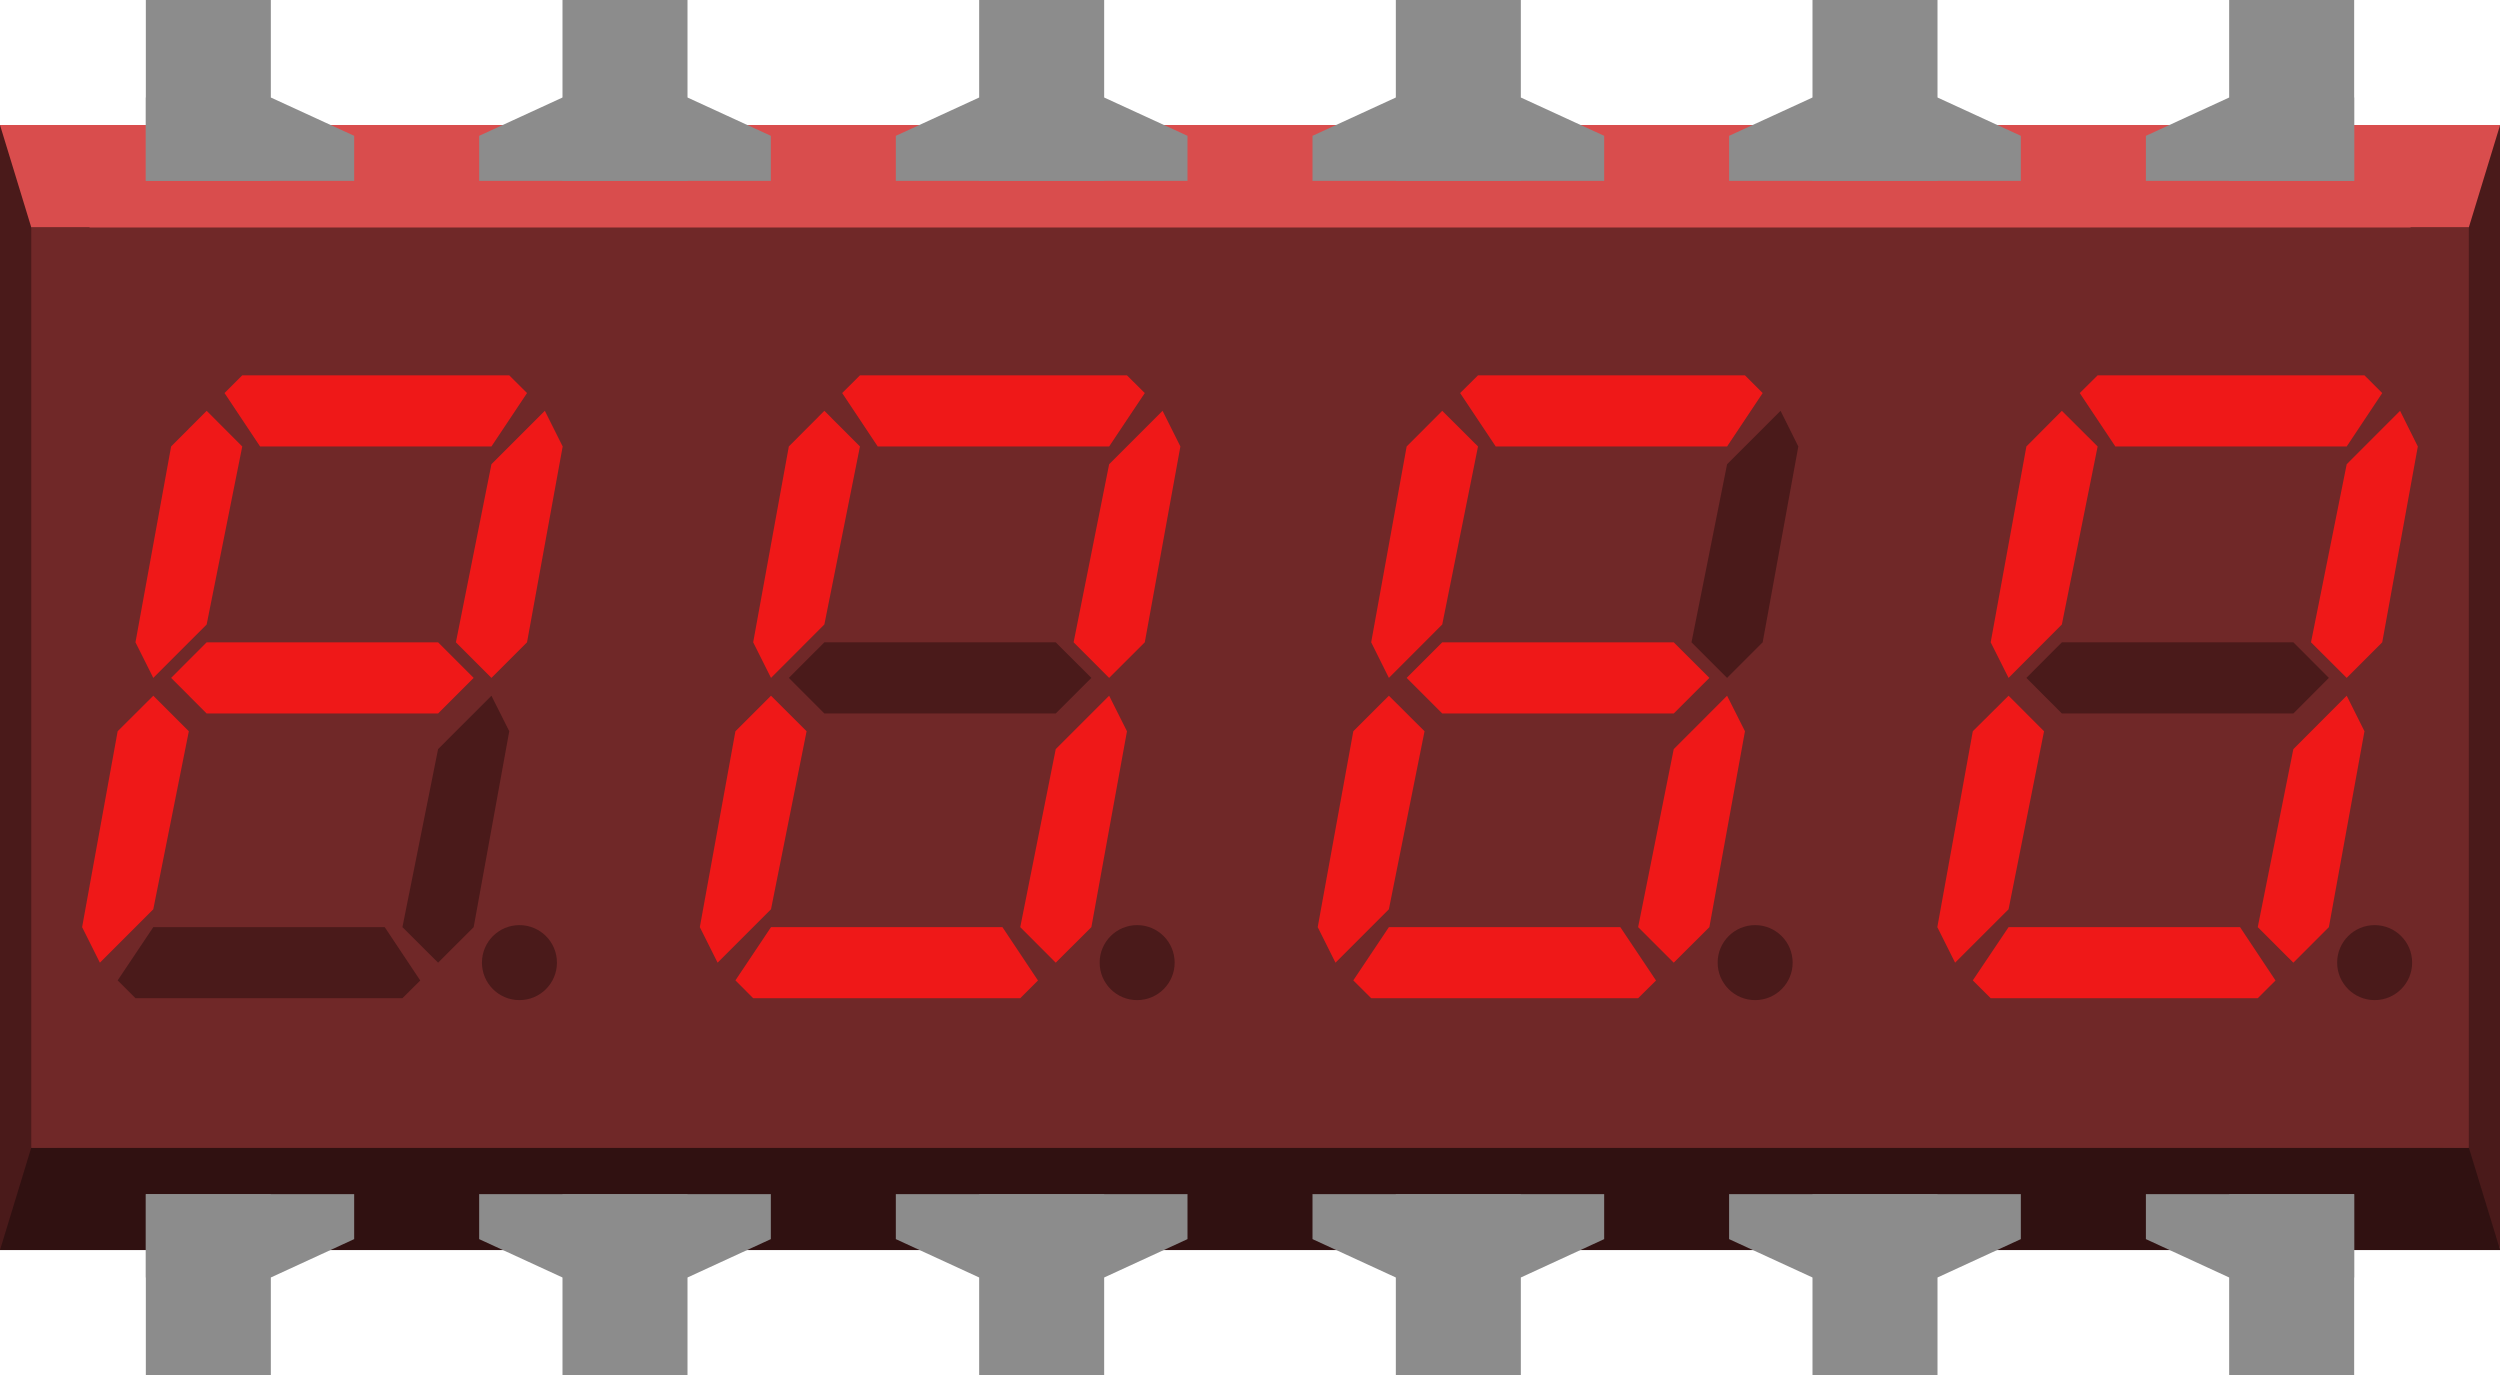 <?xml version="1.0" encoding="utf-8"?>
<!-- Generator: Adobe Illustrator 16.0.4, SVG Export Plug-In . SVG Version: 6.00 Build 0)  -->
<!DOCTYPE svg PUBLIC "-//W3C//DTD SVG 1.1//EN" "http://www.w3.org/Graphics/SVG/1.1/DTD/svg11.dtd">
<svg version="1.1" id="Layer_1" xmlns:svg="http://www.w3.org/2000/svg"
	 xmlns="http://www.w3.org/2000/svg" xmlns:xlink="http://www.w3.org/1999/xlink" x="0px" y="0px" width="43.2px" height="23.76px"
	 viewBox="0 0 43.2 23.76" enable-background="new 0 0 43.2 23.76" xml:space="preserve">
<g id="Display" xmlns:svg="http://www.w3.org/2000/svg">
	<g id="breadboard_1_">
		<polygon fill="#D94D4D" points="0,2.16 43.202,2.16 42.661,8.281 0,8.281 		"/>
		<polygon fill="#301111" points="0,15.48 42.661,15.48 43.202,21.601 0,21.601 		"/>
		<polygon fill="#4A1A1A" points="43.202,2.16 42.661,3.931 41.655,3.931 41.655,19.822 42.661,19.828 43.202,21.601 		"/>
		<polygon fill="#4A1A1A" points="0,2.16 0.541,3.931 1.547,3.931 1.547,19.822 0.541,19.828 0,21.601 		"/>
	</g>
	<path fill="#702828" d="M0.54,3.931v15.905h42.121V3.931H0.54z"/>
	<g>
		<polygon fill="#EF1818" points="4.186,6.486 8.8,6.486 9.107,6.792 8.492,7.715 4.494,7.715 3.88,6.792 		"/>
		<polygon fill="#EF1818" points="9.415,7.099 9.723,7.715 9.107,11.099 8.492,11.714 7.878,11.099 8.492,8.022 		"/>
		<polygon fill="#4A1A1A" points="8.492,12.022 8.8,12.636 8.185,16.021 7.57,16.635 6.954,16.021 7.57,12.945 		"/>
		<polygon fill="#4A1A1A" points="6.954,17.249 2.341,17.249 2.033,16.941 2.649,16.021 6.648,16.021 7.262,16.943 		"/>
		<polygon fill="#EF1818" points="1.726,16.635 1.419,16.021 2.033,12.636 2.649,12.022 3.263,12.636 2.649,15.712 		"/>
		<polygon fill="#EF1818" points="2.649,11.714 2.341,11.099 2.957,7.715 3.571,7.099 4.186,7.715 3.571,10.791 		"/>
		<polyline fill="#EF1818" points="2.957,11.714 3.571,11.099 7.57,11.099 8.185,11.714 7.57,12.329 3.571,12.329 		"/>
		<circle fill="#4A1A1A" cx="8.976" cy="16.634" r="0.648"/>
		<polygon fill="#EF1818" points="14.86,6.486 19.474,6.486 19.782,6.792 19.166,7.715 15.167,7.715 14.553,6.792 		"/>
		<polygon fill="#EF1818" points="20.089,7.099 20.397,7.715 19.782,11.099 19.166,11.714 18.552,11.099 19.166,8.022 		"/>
		<polygon fill="#EF1818" points="19.166,12.022 19.474,12.636 18.859,16.021 18.243,16.635 17.63,16.021 18.243,12.945 		"/>
		<polygon fill="#EF1818" points="17.63,17.249 13.015,17.249 12.708,16.941 13.323,16.021 17.322,16.021 17.936,16.943 		"/>
		<polygon fill="#EF1818" points="12.4,16.635 12.093,16.021 12.708,12.636 13.323,12.022 13.938,12.636 13.323,15.712 		"/>
		<polygon fill="#EF1818" points="13.323,11.714 13.015,11.099 13.631,7.715 14.245,7.099 14.86,7.715 14.245,10.791 		"/>
		<polyline fill="#4A1A1A" points="13.631,11.714 14.245,11.099 18.243,11.099 18.859,11.714 18.243,12.329 14.245,12.329 		"/>
		<circle fill="#4A1A1A" cx="19.65" cy="16.634" r="0.648"/>
		<polygon fill="#EF1818" points="25.54,6.486 30.153,6.486 30.459,6.792 29.844,7.715 25.846,7.715 25.231,6.792 		"/>
		<polygon fill="#4A1A1A" points="30.768,7.099 31.075,7.715 30.459,11.099 29.844,11.714 29.229,11.099 29.844,8.022 		"/>
		<polygon fill="#EF1818" points="29.844,12.022 30.153,12.636 29.538,16.021 28.922,16.635 28.307,16.021 28.922,12.945 		"/>
		<polygon fill="#EF1818" points="28.307,17.249 23.694,17.249 23.385,16.941 24,16.021 27.999,16.021 28.616,16.943 		"/>
		<polygon fill="#EF1818" points="23.077,16.635 22.77,16.021 23.385,12.636 24,12.022 24.616,12.636 24,15.712 		"/>
		<polygon fill="#EF1818" points="24,11.714 23.694,11.099 24.307,7.715 24.922,7.099 25.54,7.715 24.922,10.791 		"/>
		<polyline fill="#EF1818" points="24.307,11.714 24.922,11.099 28.922,11.099 29.538,11.714 28.922,12.329 24.922,12.329 		"/>
		<circle fill="#4A1A1A" cx="30.329" cy="16.634" r="0.648"/>
		<polygon fill="#EF1818" points="36.247,6.486 40.858,6.486 41.165,6.792 40.551,7.715 36.553,7.715 35.938,6.792 		"/>
		<polygon fill="#EF1818" points="41.473,7.099 41.78,7.715 41.165,11.099 40.551,11.714 39.934,11.099 40.551,8.022 		"/>
		<polygon fill="#EF1818" points="40.551,12.022 40.858,12.636 40.243,16.021 39.629,16.635 39.014,16.021 39.629,12.945 		"/>
		<polygon fill="#EF1818" points="39.014,17.249 34.399,17.249 34.09,16.941 34.708,16.021 38.708,16.021 39.321,16.943 		"/>
		<polygon fill="#EF1818" points="33.784,16.635 33.477,16.021 34.09,12.636 34.708,12.022 35.321,12.636 34.708,15.712 		"/>
		<polygon fill="#EF1818" points="34.708,11.714 34.399,11.099 35.016,7.715 35.629,7.099 36.247,7.715 35.629,10.791 		"/>
		<polyline fill="#4A1A1A" points="35.016,11.714 35.629,11.099 39.629,11.099 40.243,11.714 39.629,12.329 35.629,12.329 		"/>
		<circle fill="#4A1A1A" cx="41.034" cy="16.634" r="0.648"/>
	</g>
</g>
<g>
	<g id="breadboard">
		<g id="connector0terminal">
		</g>
		<g id="connector11terminal">
		</g>
		<g id="connector5terminal">
		</g>
		<g id="connector6terminal">
		</g>
		<g id="connector10terminal">
		</g>
		<g id="connector9terminal">
		</g>
		<g id="connector8terminal">
		</g>
		<g id="connector7terminal">
		</g>
		<g>
			<g>
				<rect id="connector11pin" x="2.52" fill="#8C8C8C" width="2.16" height="3.125"/>
				<polygon fill="#8C8C8C" points="6.12,3.125 6.12,2.347 4.68,1.685 2.52,1.685 2.52,3.125 				"/>
			</g>
			<g>
				<rect id="connector6pin" x="38.52" fill="#8C8C8C" width="2.16" height="3.125"/>
				<polygon fill="#8C8C8C" points="40.68,3.125 40.68,1.685 38.52,1.685 37.081,2.347 37.081,3.125 				"/>
			</g>
			<g>
				<rect id="connector10pin" x="9.72" fill="#8C8C8C" width="2.16" height="3.125"/>
				<polygon fill="#8C8C8C" points="13.32,3.125 13.32,2.347 11.88,1.685 9.72,1.685 8.28,2.347 8.28,3.125 				"/>
			</g>
			<g>
				<rect id="connector9pin" x="16.92" fill="#8C8C8C" width="2.16" height="3.125"/>
				<polygon fill="#8C8C8C" points="20.52,3.125 20.52,2.347 19.08,1.685 16.92,1.685 15.48,2.347 15.48,3.125 				"/>
			</g>
			<g>
				<rect id="connector8pin" x="24.12" fill="#8C8C8C" width="2.16" height="3.125"/>
				<polygon fill="#8C8C8C" points="27.72,3.125 27.72,2.347 26.28,1.685 24.12,1.685 22.68,2.347 22.68,3.125 				"/>
			</g>
			<g>
				<rect id="connector7pin" x="31.32" fill="#8C8C8C" width="2.16" height="3.125"/>
				<polygon fill="#8C8C8C" points="34.92,3.125 34.92,2.347 33.48,1.685 31.32,1.685 29.879,2.347 29.879,3.125 				"/>
			</g>
		</g>
		<g id="connector1terminal">
		</g>
		<g id="connector2terminal">
		</g>
		<g id="connector3terminal">
		</g>
		<g id="connector4terminal">
		</g>
		<g>
			<g>
				<rect id="connector0pin" x="2.52" y="20.635" fill="#8C8C8C" width="2.16" height="3.125"/>
				<polygon fill="#8C8C8C" points="2.52,20.635 2.52,22.075 4.68,22.075 6.12,21.412 6.12,20.635 				"/>
			</g>
			<g>
				<rect id="connector5pin" x="38.52" y="20.635" fill="#8C8C8C" width="2.16" height="3.125"/>
				<polygon fill="#8C8C8C" points="37.081,20.635 37.081,21.412 38.52,22.075 40.68,22.075 40.68,20.635 				"/>
			</g>
			<g>
				<rect id="connector1pin" x="9.72" y="20.635" fill="#8C8C8C" width="2.16" height="3.125"/>
				<polygon fill="#8C8C8C" points="8.28,20.635 8.28,21.412 9.72,22.075 11.88,22.075 13.32,21.412 13.32,20.635 				"/>
			</g>
			<g>
				<rect id="connector2pin" x="16.92" y="20.635" fill="#8C8C8C" width="2.16" height="3.125"/>
				<polygon fill="#8C8C8C" points="15.48,20.635 15.48,21.412 16.92,22.075 19.08,22.075 20.52,21.412 20.52,20.635 				"/>
			</g>
			<g>
				<rect id="connector3pin" x="24.12" y="20.635" fill="#8C8C8C" width="2.16" height="3.125"/>
				<polygon fill="#8C8C8C" points="22.68,20.635 22.68,21.412 24.12,22.075 26.28,22.075 27.72,21.412 27.72,20.635 				"/>
			</g>
			<g>
				<rect id="connector4pin" x="31.32" y="20.635" fill="#8C8C8C" width="2.16" height="3.125"/>
				<polygon fill="#8C8C8C" points="29.879,20.635 29.879,21.412 31.32,22.075 33.48,22.075 34.92,21.412 34.92,20.635 				"/>
			</g>
		</g>
	</g>
</g>
</svg>
